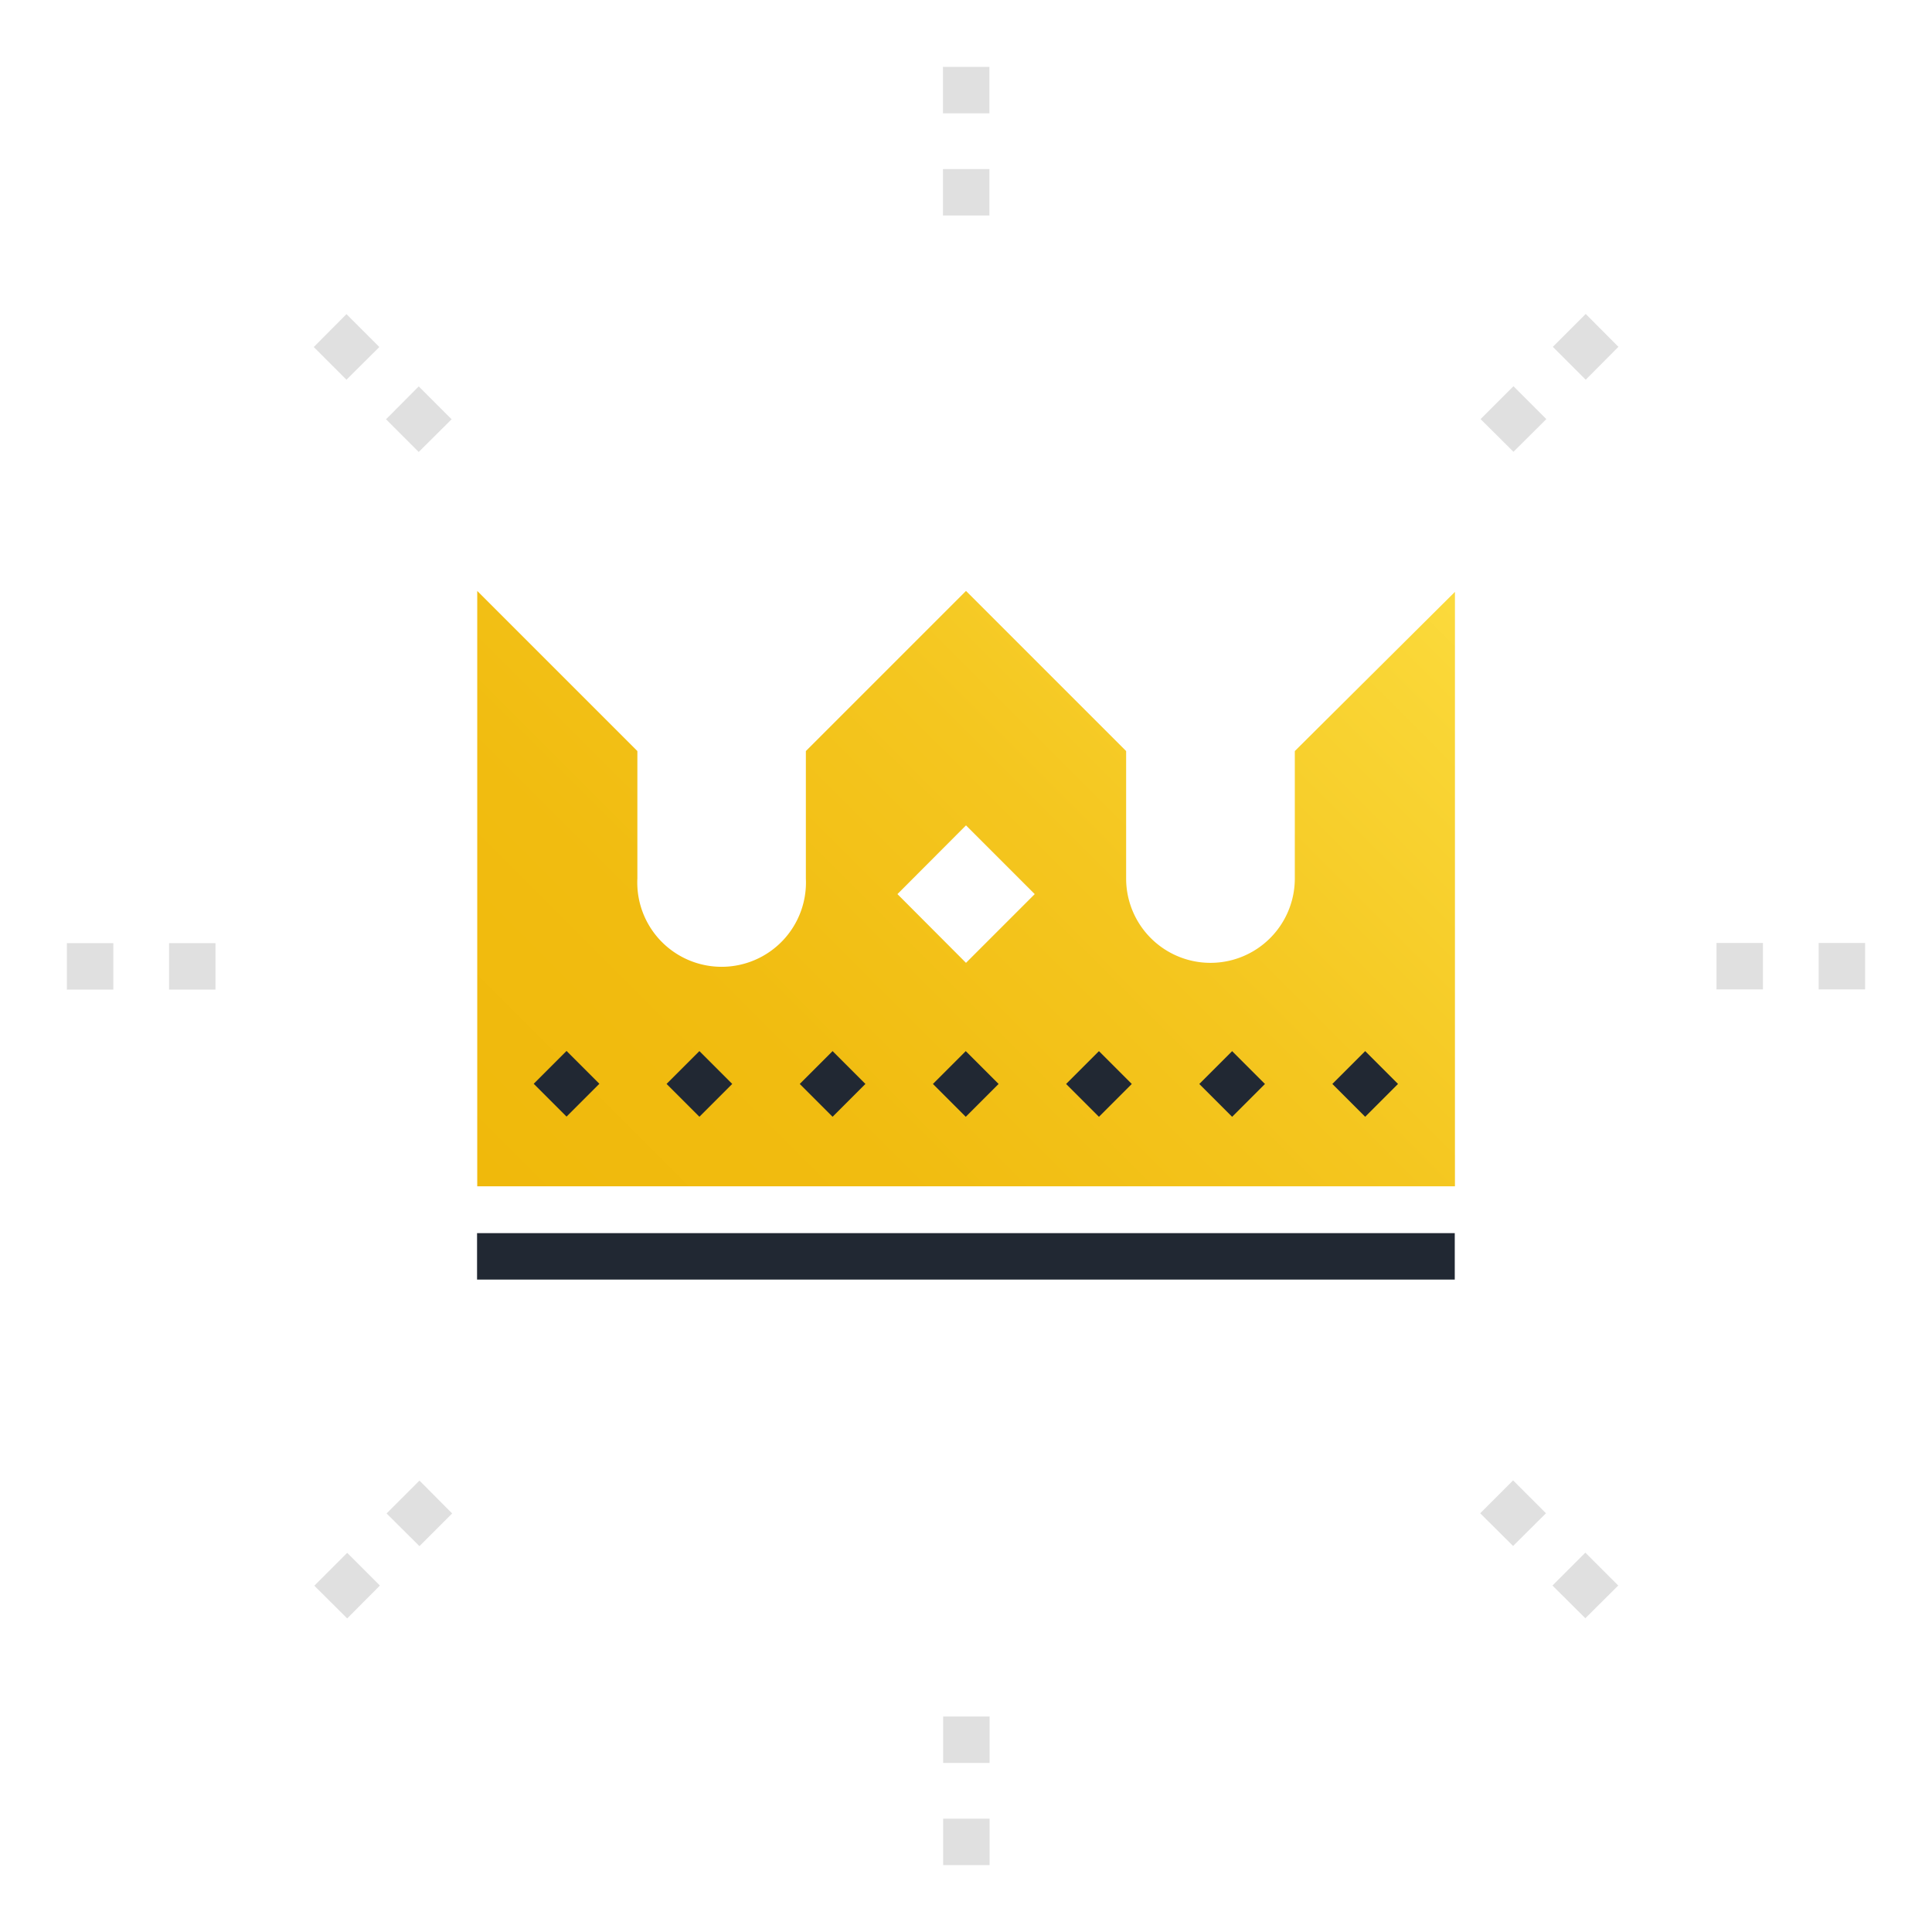 <svg viewBox="0 0 104 104" xmlns="http://www.w3.org/2000/svg" xmlns:xlink="http://www.w3.org/1999/xlink"><linearGradient id="a" gradientUnits="userSpaceOnUse" x1="30.83" x2="73.17" y1="69.01" y2="26.67"><stop offset="0" stop-color="#f0b90b"/><stop offset=".27" stop-color="#f1bc10"/><stop offset=".59" stop-color="#f4c61f"/><stop offset=".94" stop-color="#fad737"/><stop offset=".99" stop-color="#fbda3c"/></linearGradient><path d="m69.7 40.43v6.86a4.54 4.54 0 0 1 -9.08 0v-6.86l-8.62-8.62-8.62 8.62v6.86a4.54 4.54 0 1 1 -9.07 0v-6.86l-8.62-8.62v32.05h52.63v-32zm-17.7 11.4-3.69-3.7 3.69-3.7 3.7 3.7z" fill="url(#a)"/><g fill="#212833"><path d="m25.68 66.38h52.63v2.5h-52.63z"/><path d="m29.25 57.1h2.5v2.5h-2.5z" transform="matrix(.707 -.707 .707 .707 -32.32 38.65)"/><path d="m36.41 57.1h2.5v2.5h-2.5z" transform="matrix(.707 -.707 .707 .707 -30.23 43.72)"/><path d="m43.58 57.1h2.5v2.5h-2.5z" transform="matrix(.707 -.707 .707 .707 -28.13 48.79)"/><path d="m50.75 57.1h2.5v2.5h-2.5z" transform="matrix(.707 -.707 .707 .707 -26.03 53.86)"/><path d="m57.92 57.1h2.5v2.5h-2.5z" transform="matrix(.707 -.707 .707 .707 -23.93 58.93)"/><path d="m65.09 57.1h2.5v2.5h-2.5z" transform="matrix(.707 -.707 .707 .707 -21.83 64)"/><path d="m72.25 57.1h2.5v2.5h-2.5z" transform="matrix(.707 -.707 .707 .707 -19.73 69.06)"/></g><path d="m81.47 24.32-1.77-1.76 1.77-1.77 1.77 1.77zm3.89-3.88-1.77-1.77 1.77-1.77 1.76 1.77z" fill="#e0e0e0"/><path d="m18.69 87.12-1.77-1.76 1.77-1.77 1.76 1.76zm3.89-3.89-1.77-1.76 1.77-1.77 1.76 1.77z" fill="#e0e0e0"/><path d="m22.54 24.33-1.76-1.76 1.76-1.77 1.77 1.77zm-3.89-3.89-1.76-1.76 1.76-1.77 1.77 1.77z" fill="#e0e0e0"/><path d="m85.34 87.11-1.77-1.76 1.77-1.77 1.77 1.77zm-3.89-3.89-1.77-1.76 1.77-1.77 1.77 1.77z" fill="#e0e0e0"/><path d="m53.26 11.6h-2.5v-2.5h2.5zm0-5.5h-2.5v-2.5h2.5z" fill="#e0e0e0"/><path d="m53.27 100.4h-2.5v-2.5h2.5zm0-5.5h-2.5v-2.5h2.5z" fill="#e0e0e0"/><path d="m11.6 53.27h-2.5v-2.5h2.5zm-5.5 0h-2.5v-2.5h2.5z" fill="#e0e0e0"/><path d="m100.4 53.26h-2.5v-2.5h2.5zm-5.5 0h-2.5v-2.5h2.5z" fill="#e0e0e0"/><path d="m0 0h104v104h-104z" fill="none"/></svg>